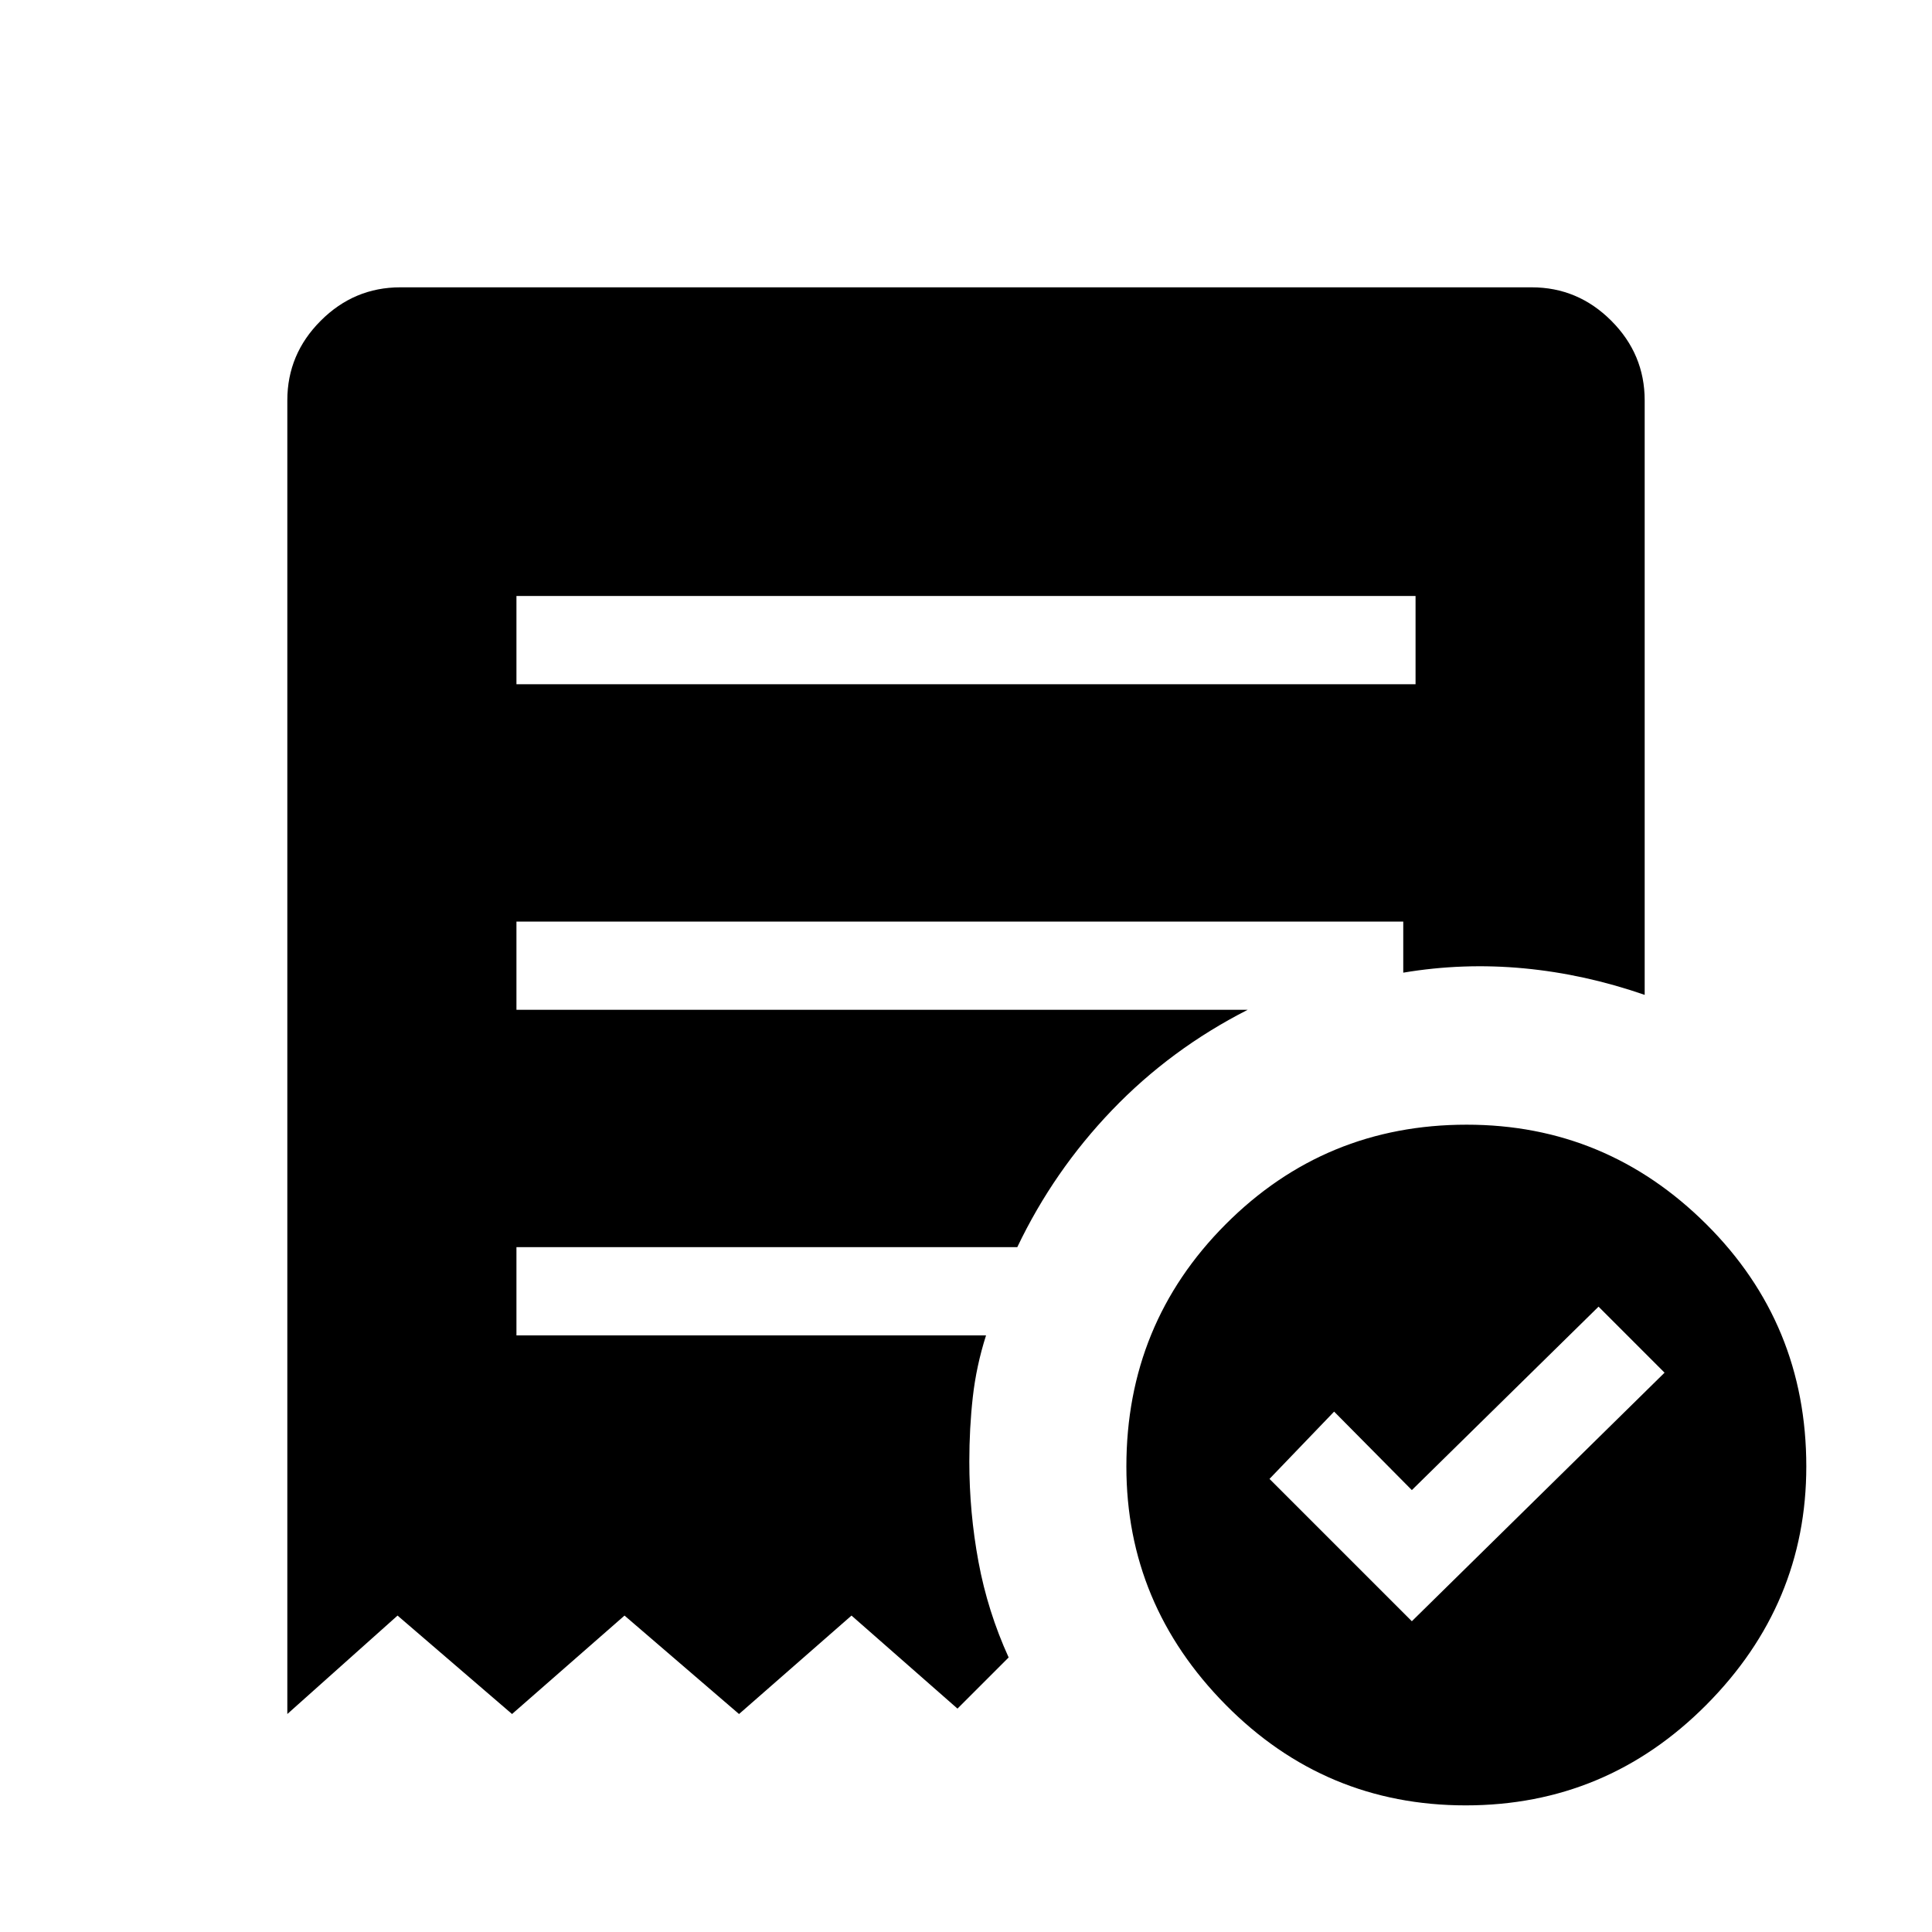 <svg xmlns="http://www.w3.org/2000/svg" height="48" viewBox="0 -960 960 960" width="48"><path d="m701.54-154.42 125.57-123.5-32.8-32.81-92.77 91.15-38.62-39-32.11 33.43 70.73 70.73ZM256.62-620h446.76v-43.85H256.62V-620Zm471.7 557.08q-69.87 0-119.25-49.94-49.38-49.94-49.38-118.42 0-70.92 49.35-120.4 49.35-49.47 119.74-49.47 69.37 0 119.07 49.45 49.69 49.45 49.69 120.38 0 68.48-49.67 118.44-49.68 49.96-119.55 49.96Zm-585.55-45.39v-652.77q0-22.96 16.6-39.55 16.59-16.6 39.55-16.6h562.16q22.96 0 39.55 16.6 16.6 16.59 16.6 39.55v295.43q-29.69-10.31-59.95-13.18-30.26-2.86-60.01 2.14v-25.39H256.62v43.85h363.34q-38.35 19.54-67.38 49.83-29.04 30.28-47.09 68.09H256.62v43.85h233.34q-4.85 15.25-6.58 30.67-1.73 15.42-1.73 32.02 0 25.31 4.56 49.88 4.56 24.58 14.98 47.47L475.77-111l-52.66-46.23-55.89 48.92-56.9-48.92-55.89 48.92-56.89-48.92-54.77 48.92Z"/></svg>